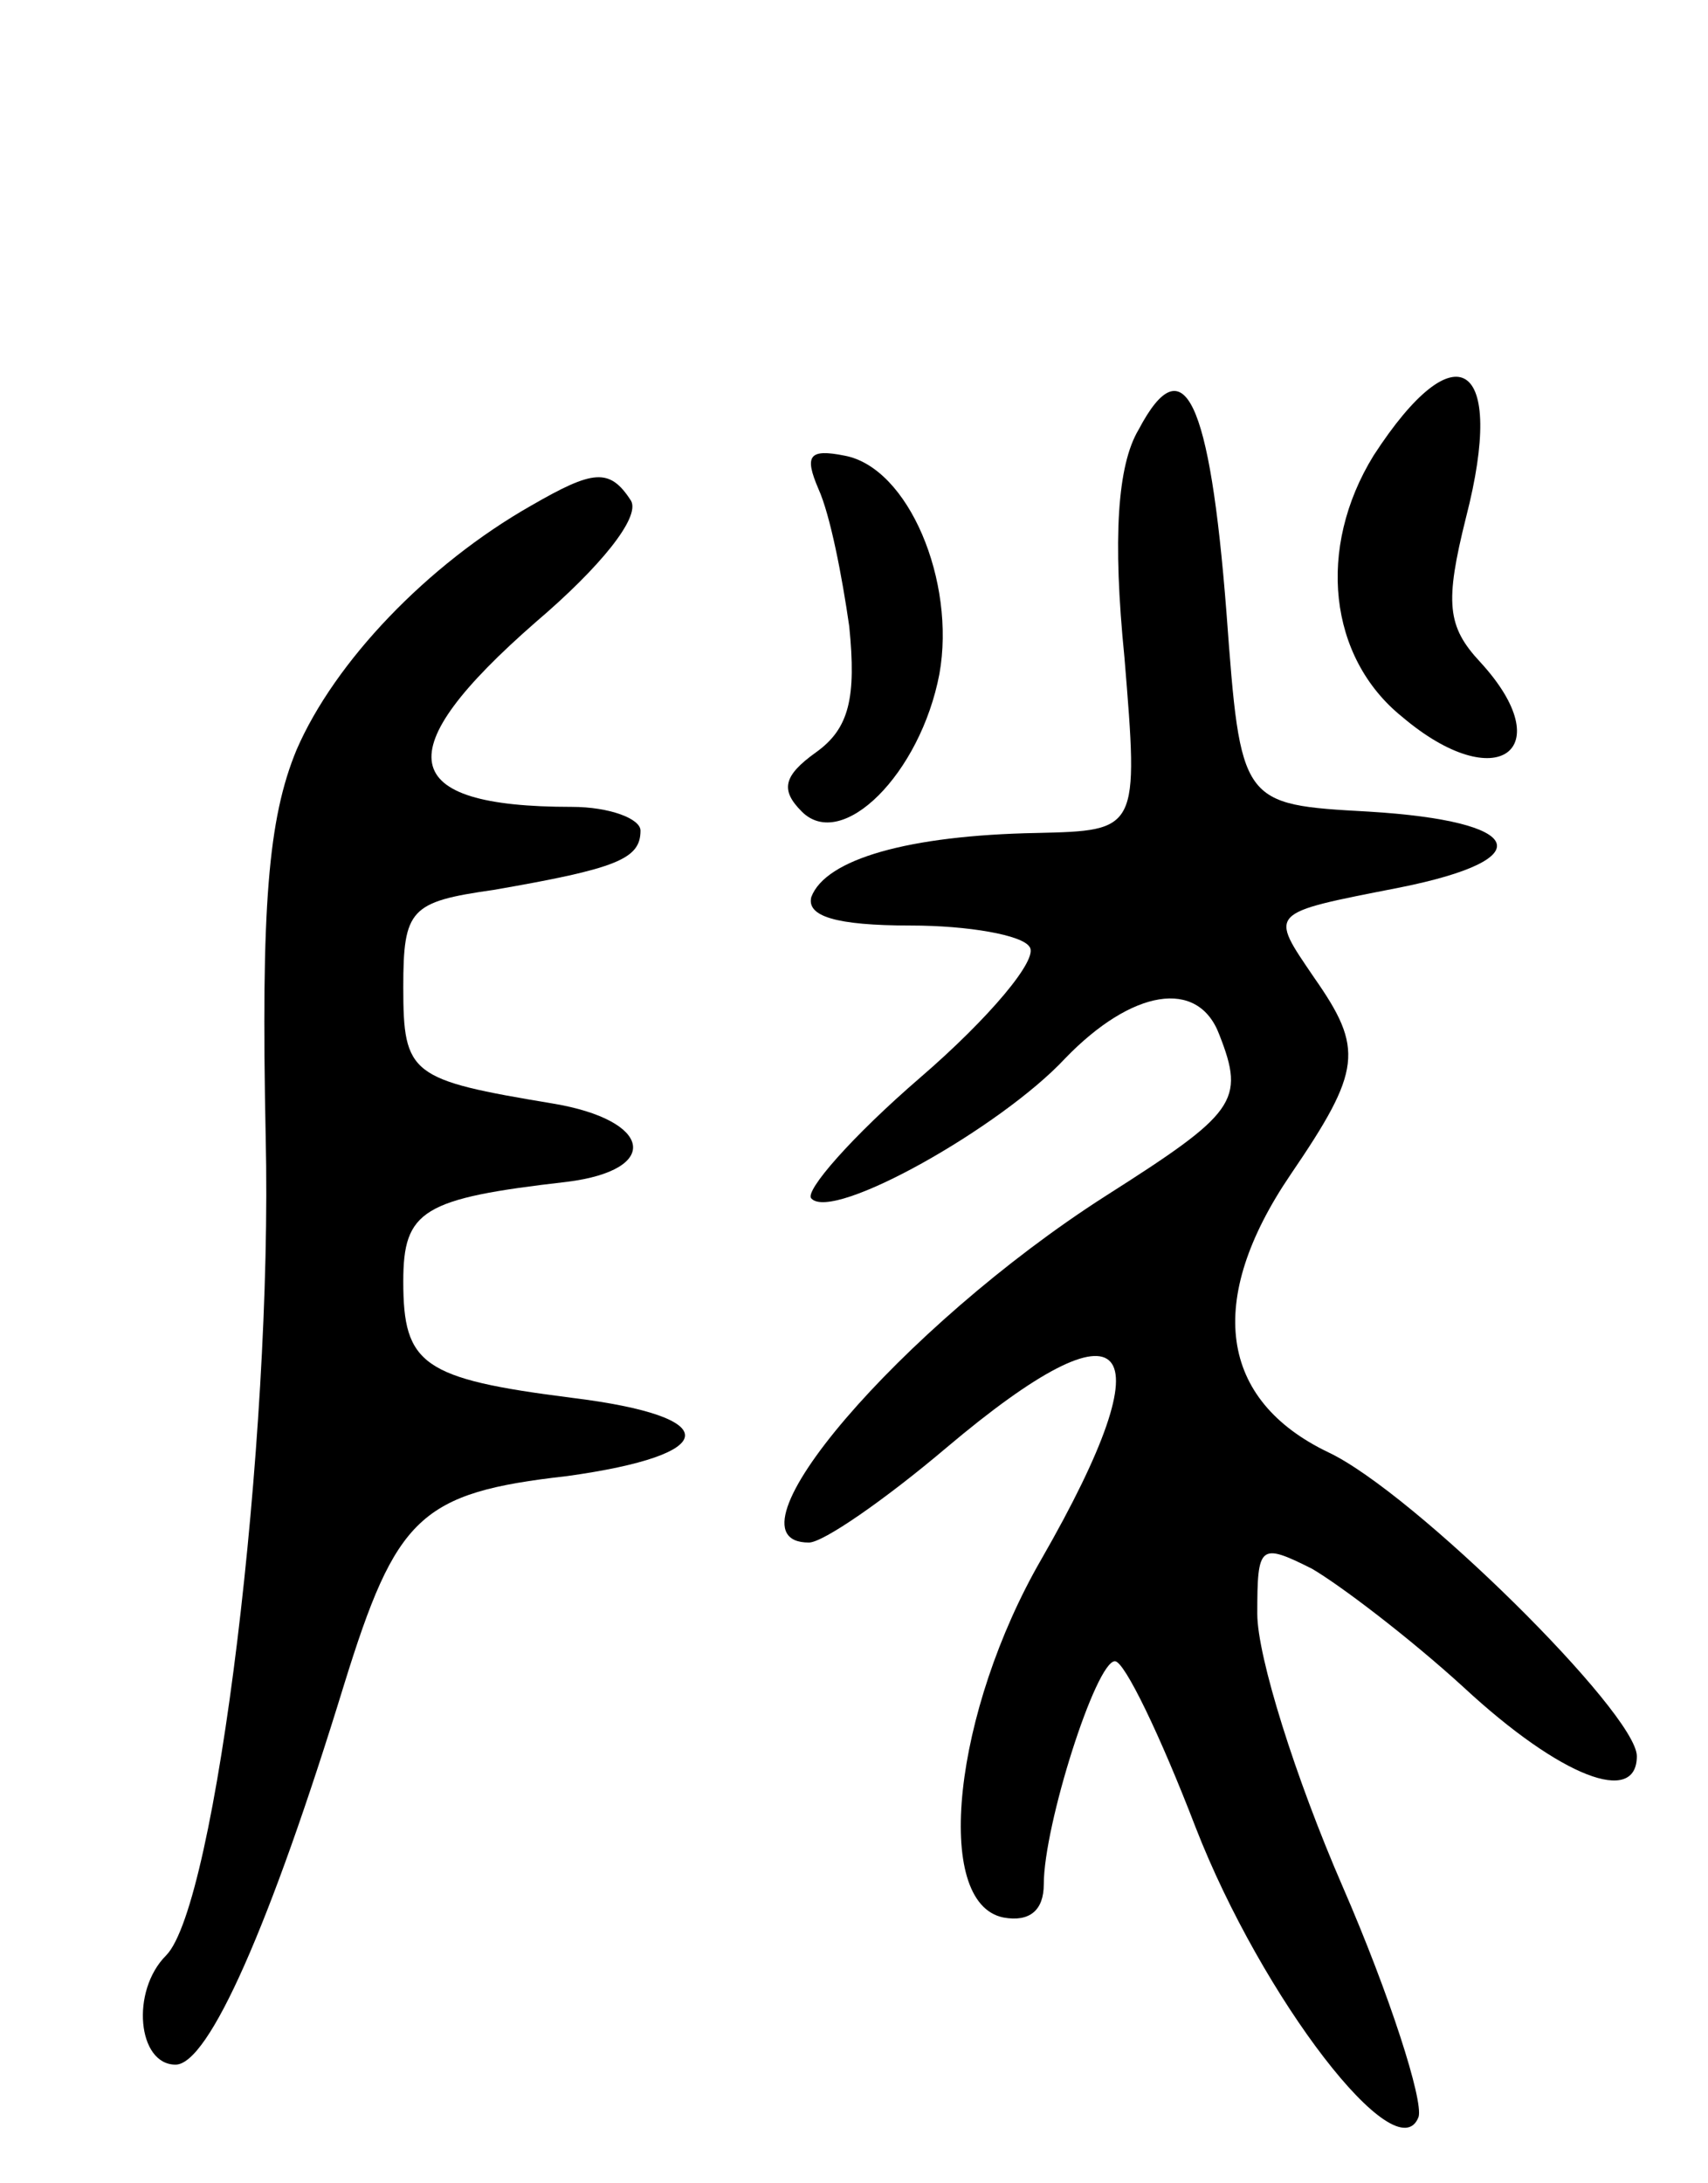 <svg version="1.0" xmlns="http://www.w3.org/2000/svg"
 width="72pt" height="92pt" viewBox="0 0 72 92"
 preserveAspectRatio="xMidYMid meet">
<g transform="translate(0,92) scale(0.1,-0.1)"
fill="#000000" stroke="none">
<path d="M480 739 c-9 -15 -11 -46 -6 -96 6 -73 6 -73 -37 -74 -54 -1 -89 -11
-95 -27 -2 -8 10 -12 42 -12 24 0 47 -4 50 -9 4 -5 -17 -30 -46 -55 -29 -25
-49 -48 -46 -51 9 -10 80 30 107 59 28 29 56 34 65 10 11 -28 7 -33 -48 -68
-86 -55 -164 -146 -125 -146 6 0 32 18 58 40 77 65 94 47 40 -47 -37 -64 -46
-145 -16 -151 11 -2 17 3 17 14 0 25 22 94 30 94 4 0 19 -31 34 -70 28 -72 85
-146 94 -122 2 7 -12 51 -32 97 -20 46 -36 97 -36 115 0 29 1 30 23 19 12 -7
41 -29 64 -50 41 -38 73 -50 73 -29 0 18 -94 111 -130 128 -46 22 -52 64 -16
117 30 44 31 53 10 83 -19 28 -20 27 36 38 60 12 53 28 -13 32 -54 3 -54 3
-60 84 -7 90 -18 113 -37 77z"/>
<path d="M579 728 c-24 -39 -19 -85 12 -110 40 -34 67 -14 33 23 -14 15 -15
25 -6 61 17 66 -4 80 -39 26z"/>
<path d="M345 714 c5 -11 10 -37 13 -58 3 -30 0 -43 -14 -53 -14 -10 -15 -16
-6 -25 17 -17 50 16 58 58 7 39 -13 87 -40 92 -15 3 -17 0 -11 -14z"/>
<path d="M224 707 c-44 -25 -83 -66 -99 -103 -12 -29 -15 -66 -13 -163 3 -128
-21 -324 -42 -345 -15 -15 -12 -46 4 -46 14 0 40 59 71 160 22 71 32 81 94 88
65 9 67 25 2 33 -63 8 -71 14 -71 49 0 30 8 35 69 42 40 5 36 26 -6 33 -60 10
-63 12 -63 49 0 33 3 36 38 41 52 9 62 13 62 25 0 5 -13 10 -29 10 -74 0 -78
23 -15 78 27 23 44 44 40 51 -9 14 -16 13 -42 -2z"/>
</g>
</svg>
